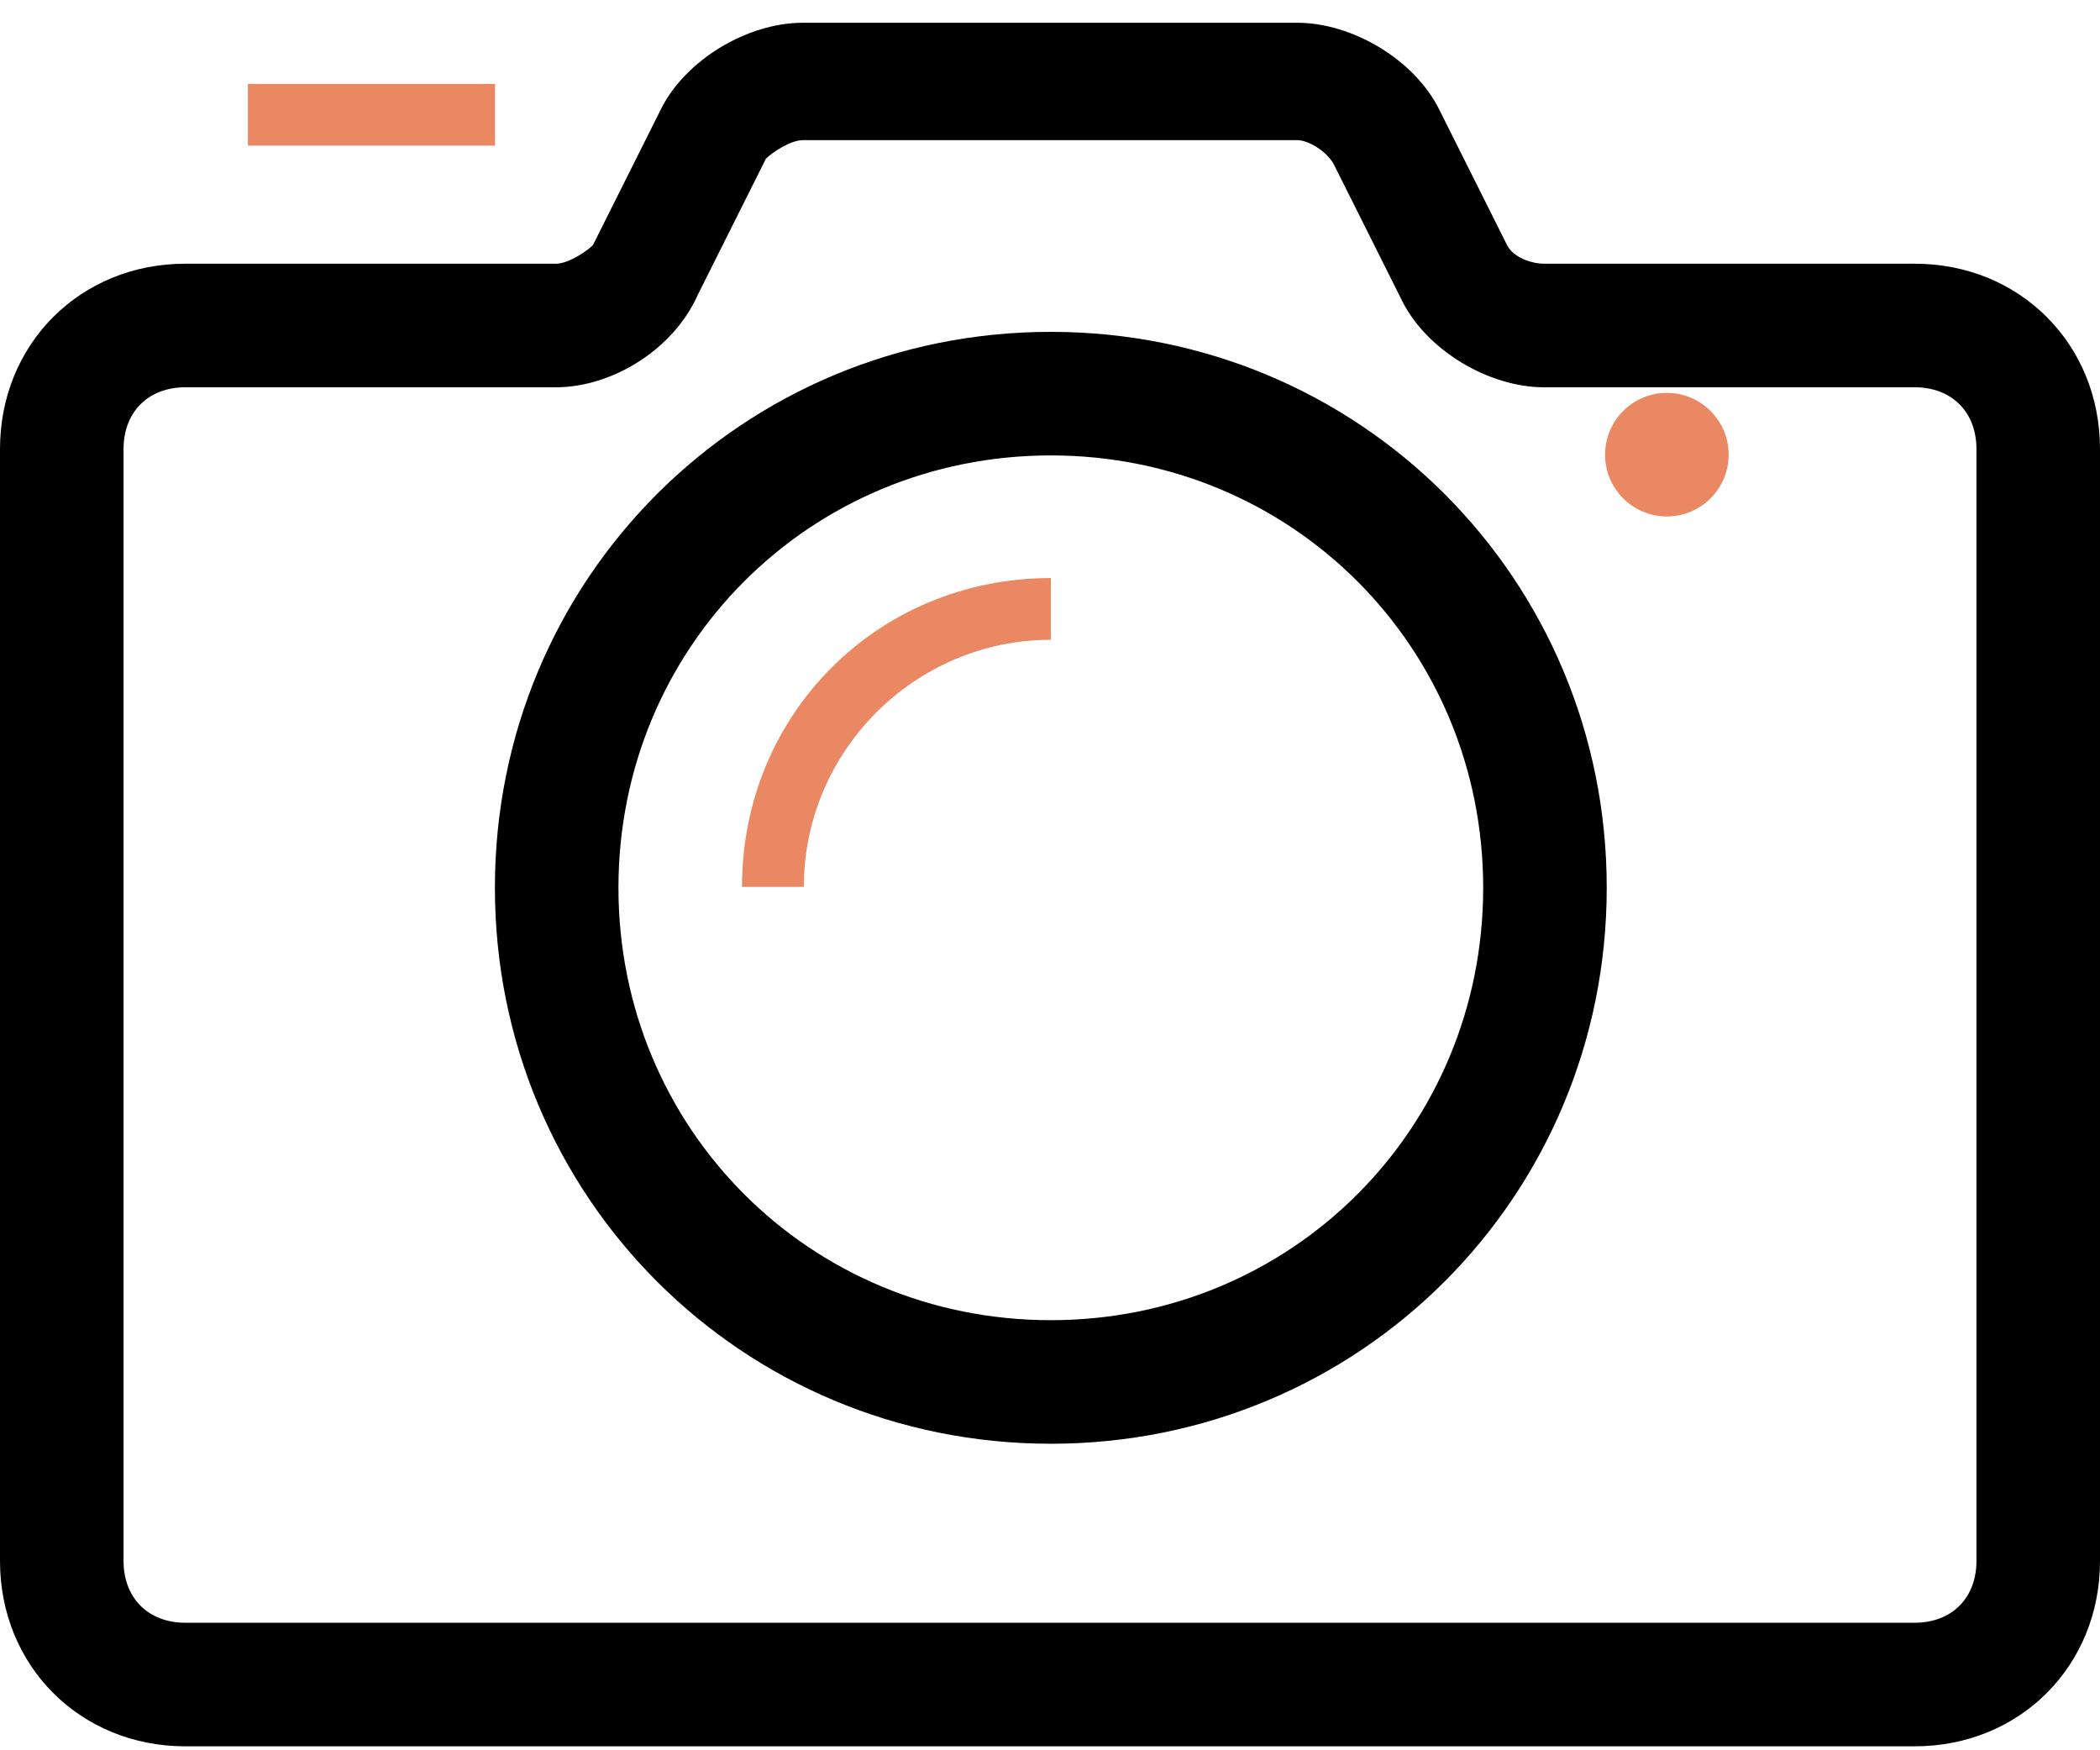 <svg width="18" height="15" viewBox="0 0 18 15" fill="none" xmlns="http://www.w3.org/2000/svg">
<path d="M16.412 14.966H1.588C0.688 14.966 0 14.278 0 13.378V3.848C0 2.948 0.688 2.26 1.588 2.26H4.765C4.871 2.26 5.029 2.154 5.082 2.101L5.665 0.936C5.876 0.513 6.406 0.195 6.882 0.195H11.118C11.594 0.195 12.123 0.513 12.335 0.936L12.918 2.101C12.971 2.207 13.129 2.26 13.235 2.26H16.412C17.312 2.26 18 2.948 18 3.848V13.378C18 14.278 17.312 14.966 16.412 14.966ZM1.588 3.319C1.271 3.319 1.059 3.531 1.059 3.848V13.378C1.059 13.695 1.271 13.907 1.588 13.907H16.412C16.729 13.907 16.941 13.695 16.941 13.378V3.848C16.941 3.531 16.729 3.319 16.412 3.319H13.235C12.759 3.319 12.229 3.001 12.018 2.578L11.435 1.413C11.382 1.307 11.223 1.201 11.118 1.201H6.882C6.776 1.201 6.618 1.307 6.565 1.36L5.982 2.525C5.771 3.001 5.241 3.319 4.765 3.319H1.588Z" fill="black"/>
<path d="M9.007 12.373C6.36 12.373 4.242 10.255 4.242 7.608C4.242 4.961 6.36 2.844 9.007 2.844C11.654 2.844 13.772 4.961 13.772 7.608C13.772 10.255 11.654 12.373 9.007 12.373ZM9.007 3.903C6.942 3.903 5.301 5.544 5.301 7.608C5.301 9.673 6.942 11.314 9.007 11.314C11.072 11.314 12.713 9.673 12.713 7.608C12.713 5.544 11.072 3.903 9.007 3.903Z" fill="black"/>
<path d="M14.287 4.426C14.58 4.426 14.817 4.189 14.817 3.897C14.817 3.604 14.58 3.367 14.287 3.367C13.995 3.367 13.758 3.604 13.758 3.897C13.758 4.189 13.995 4.426 14.287 4.426Z" fill="#E98862"/>
<path d="M2.125 0.719H4.243V1.248H2.125V0.719ZM9.007 5.483V4.954C7.525 4.954 6.36 6.119 6.36 7.601H6.89C6.89 6.436 7.843 5.483 9.007 5.483Z" fill="#E98862"/>
</svg>

